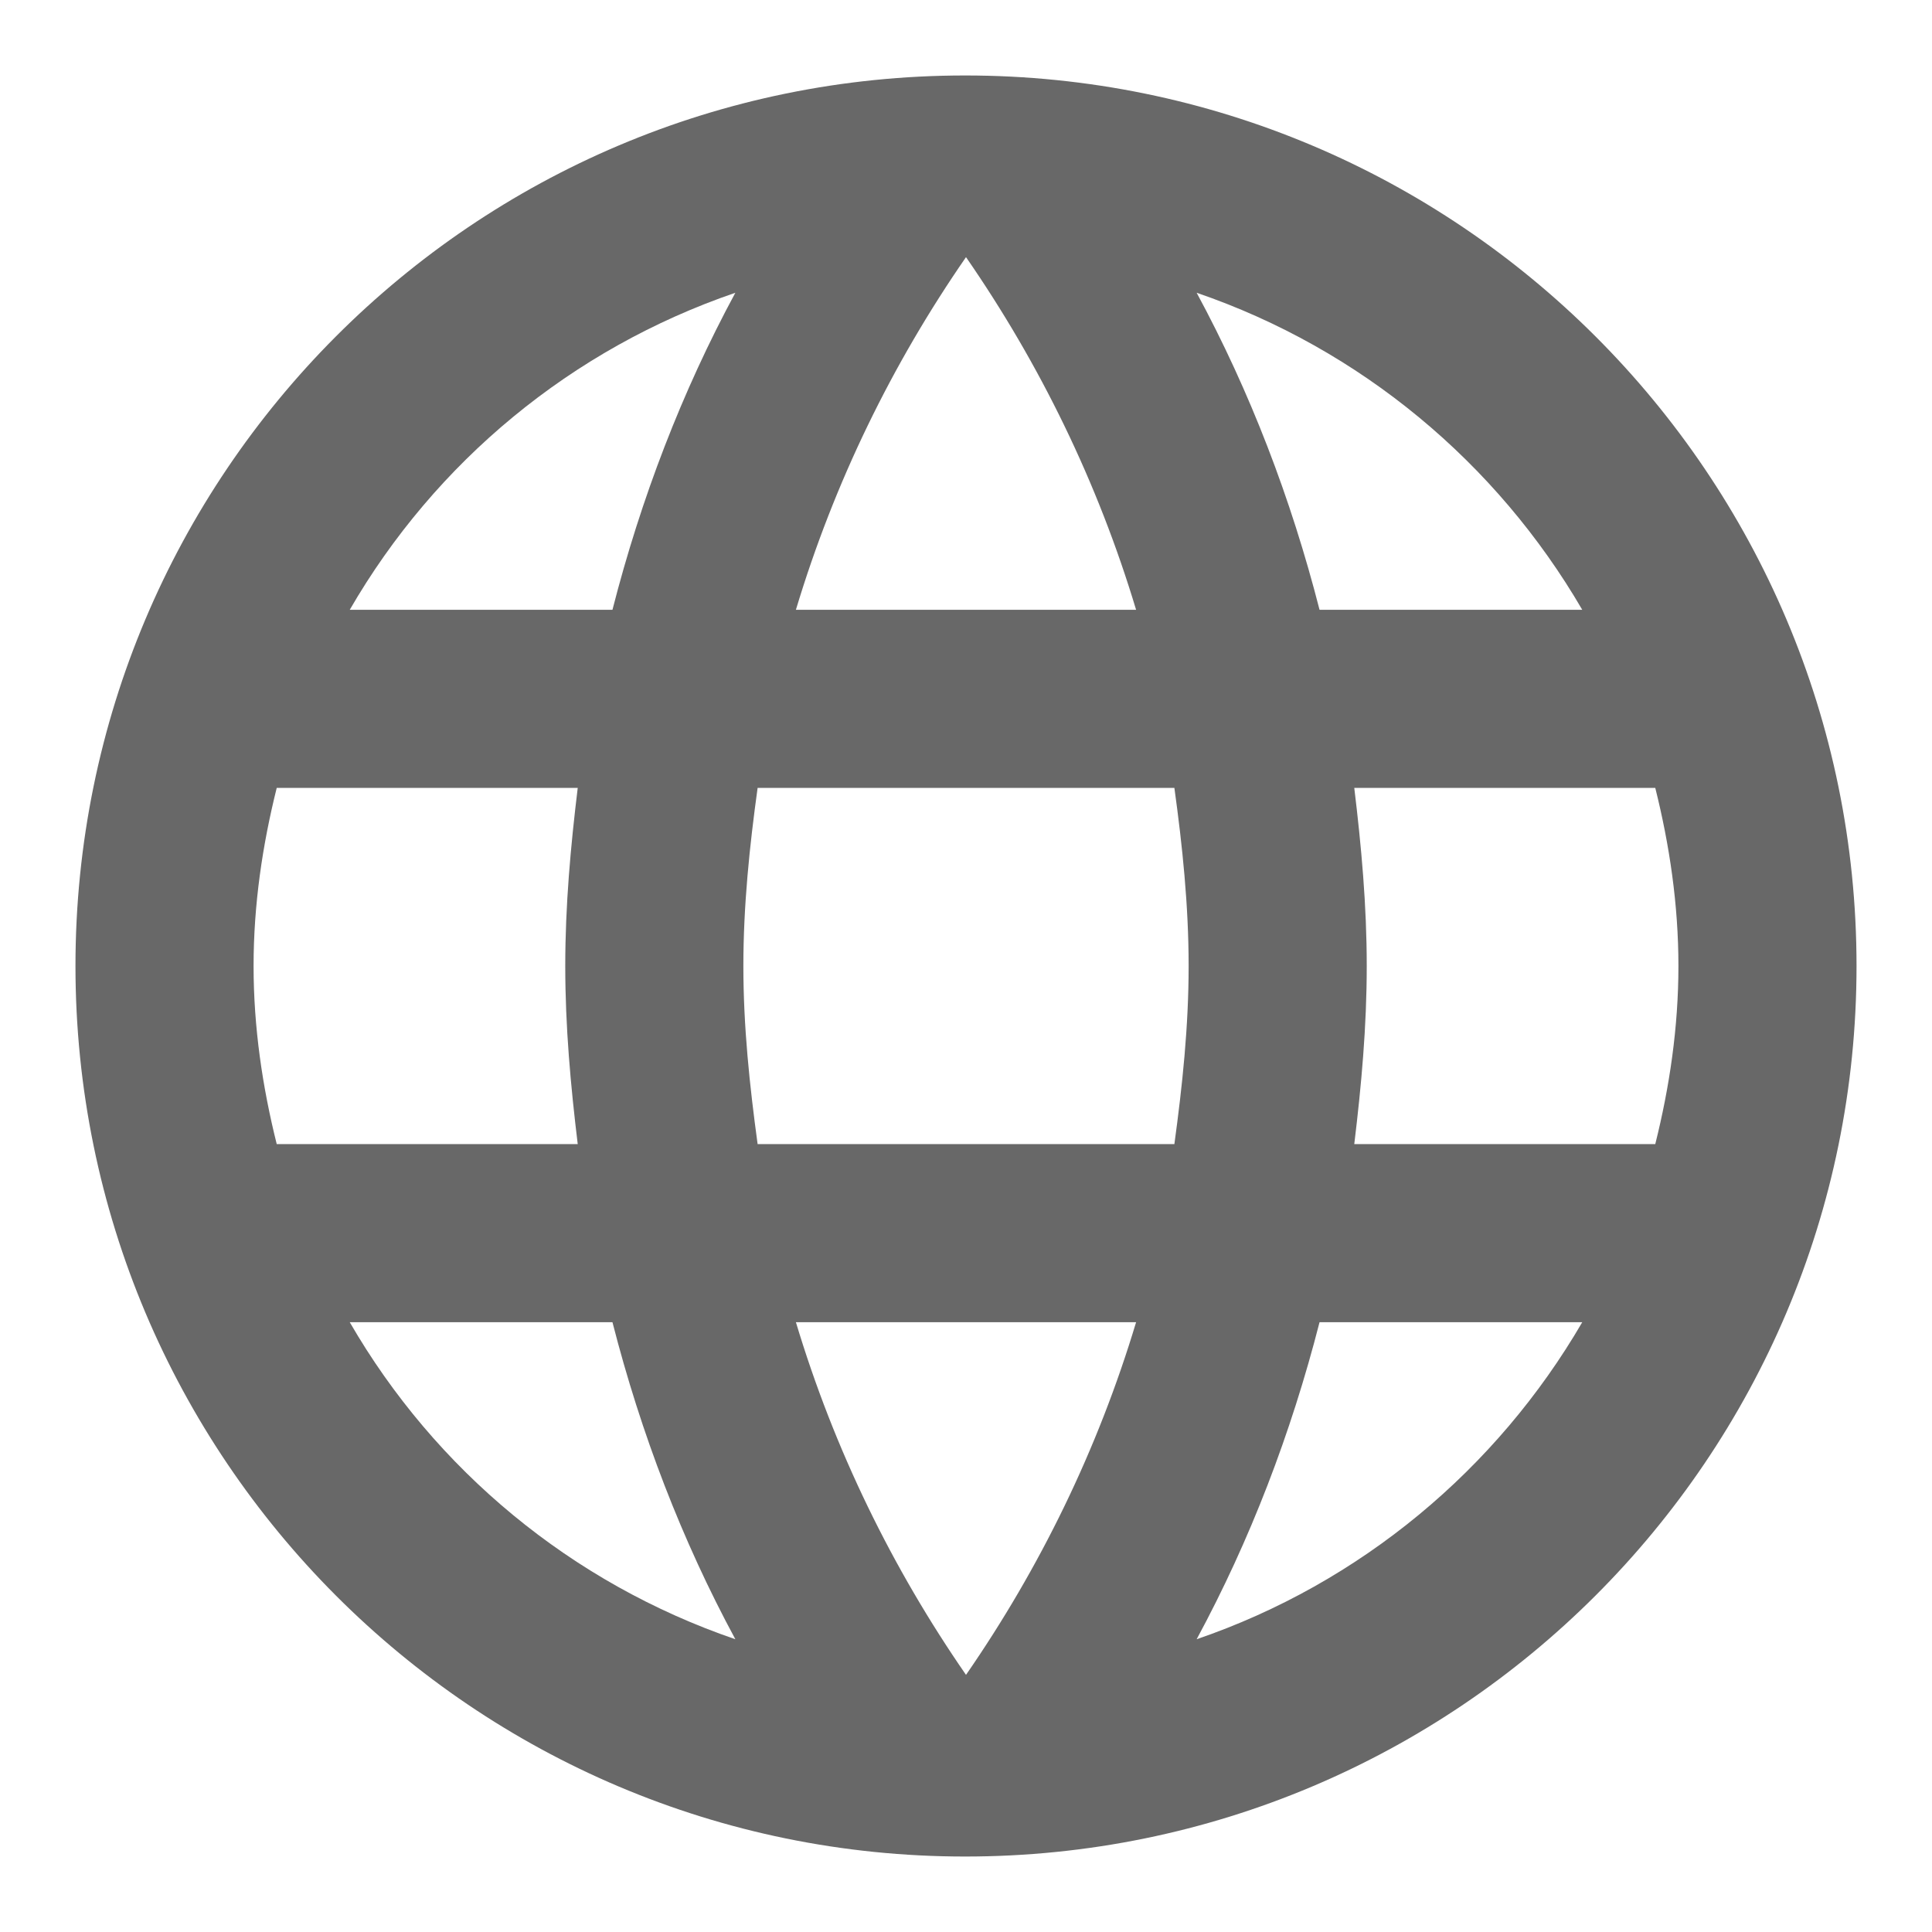 <?xml version="1.0" encoding="UTF-8" standalone="no"?>
<svg
   xmlns:dc="http://purl.org/dc/elements/1.1/"
   xmlns:cc="http://creativecommons.org/ns#"
   xmlns:rdf="http://www.w3.org/1999/02/22-rdf-syntax-ns#"
   xmlns:svg="http://www.w3.org/2000/svg"
   xmlns="http://www.w3.org/2000/svg"
   xmlns:sodipodi="http://sodipodi.sourceforge.net/DTD/sodipodi-0.dtd"
   xmlns:inkscape="http://www.inkscape.org/namespaces/inkscape"
   height="256"
   viewBox="0 0 128 128"
   width="256"
   version="1.1"
   id="svg6"
   sodipodi:docname="website-dark.svg"
   style="fill:#ffffff"
   inkscape:version="0.92.1 r15371">
  <defs
     id="defs10" />
  <sodipodi:namedview
     pagecolor="#ffffff"
     bordercolor="#666666"
     borderopacity="1"
     objecttolerance="10"
     gridtolerance="10"
     guidetolerance="10"
     inkscape:pageopacity="0"
     inkscape:pageshadow="2"
     inkscape:window-width="1920"
     inkscape:window-height="1172"
     id="namedview8"
     showgrid="false"
     inkscape:zoom="2.4583333"
     inkscape:cx="50.443334"
     inkscape:cy="114.77634"
     inkscape:window-x="0"
     inkscape:window-y="0"
     inkscape:window-maximized="1"
     inkscape:current-layer="svg6" />
  <path
     d="M 63.941,5 C 31.373,5 5,31.432 5,64 5,96.568 31.373,123 63.941,123 96.568,123 123,96.568 123,64 123,31.432 96.568,5 63.941,5 Z m 40.887,35.4 H 87.423 C 85.535,33.025 82.821,25.945 79.281,19.396 90.137,23.113 99.164,30.665 104.828,40.4 Z M 64,17.036 c 4.897,7.08 8.732,14.927 11.269,23.364 H 52.731 C 55.268,31.963 59.103,24.116 64,17.036 Z M 18.334,75.8 C 17.39,72.024 16.8,68.071 16.8,64 c 0,-4.071 0.59,-8.024 1.534,-11.8 h 19.942 c -0.472,3.894 -0.826,7.788 -0.826,11.8 0,4.012 0.354,7.906 0.826,11.8 z m 4.838,11.8 h 17.405 c 1.888,7.375 4.602,14.455 8.142,21.004 C 37.863,104.887 28.836,97.394 23.172,87.6 Z M 40.577,40.4 H 23.172 C 28.836,30.606 37.863,23.113 48.719,19.396 45.179,25.945 42.465,33.025 40.577,40.4 Z M 64,110.964 C 59.103,103.884 55.268,96.037 52.731,87.6 H 75.269 C 72.732,96.037 68.897,103.884 64,110.964 Z M 77.806,75.8 H 50.194 C 49.663,71.906 49.25,68.012 49.25,64 c 0,-4.012 0.413,-7.965 0.944,-11.8 h 27.612 c 0.531,3.835 0.944,7.788 0.944,11.8 0,4.012 -0.413,7.906 -0.944,11.8 z m 1.475,32.804 c 3.54,-6.549 6.254,-13.629 8.142,-21.004 h 17.405 c -5.664,9.735 -14.691,17.287 -25.547,21.004 z M 89.724,75.8 c 0.472,-3.894 0.826,-7.788 0.826,-11.8 0,-4.012 -0.354,-7.906 -0.826,-11.8 h 19.942 c 0.944,3.776 1.534,7.729 1.534,11.8 0,4.071 -0.59,8.024 -1.534,11.8 z"
     id="path4"
     inkscape:connector-curvature="0"
     style="fill:#686868;fill-opacity:1;stroke-width:5.9" />
</svg>
